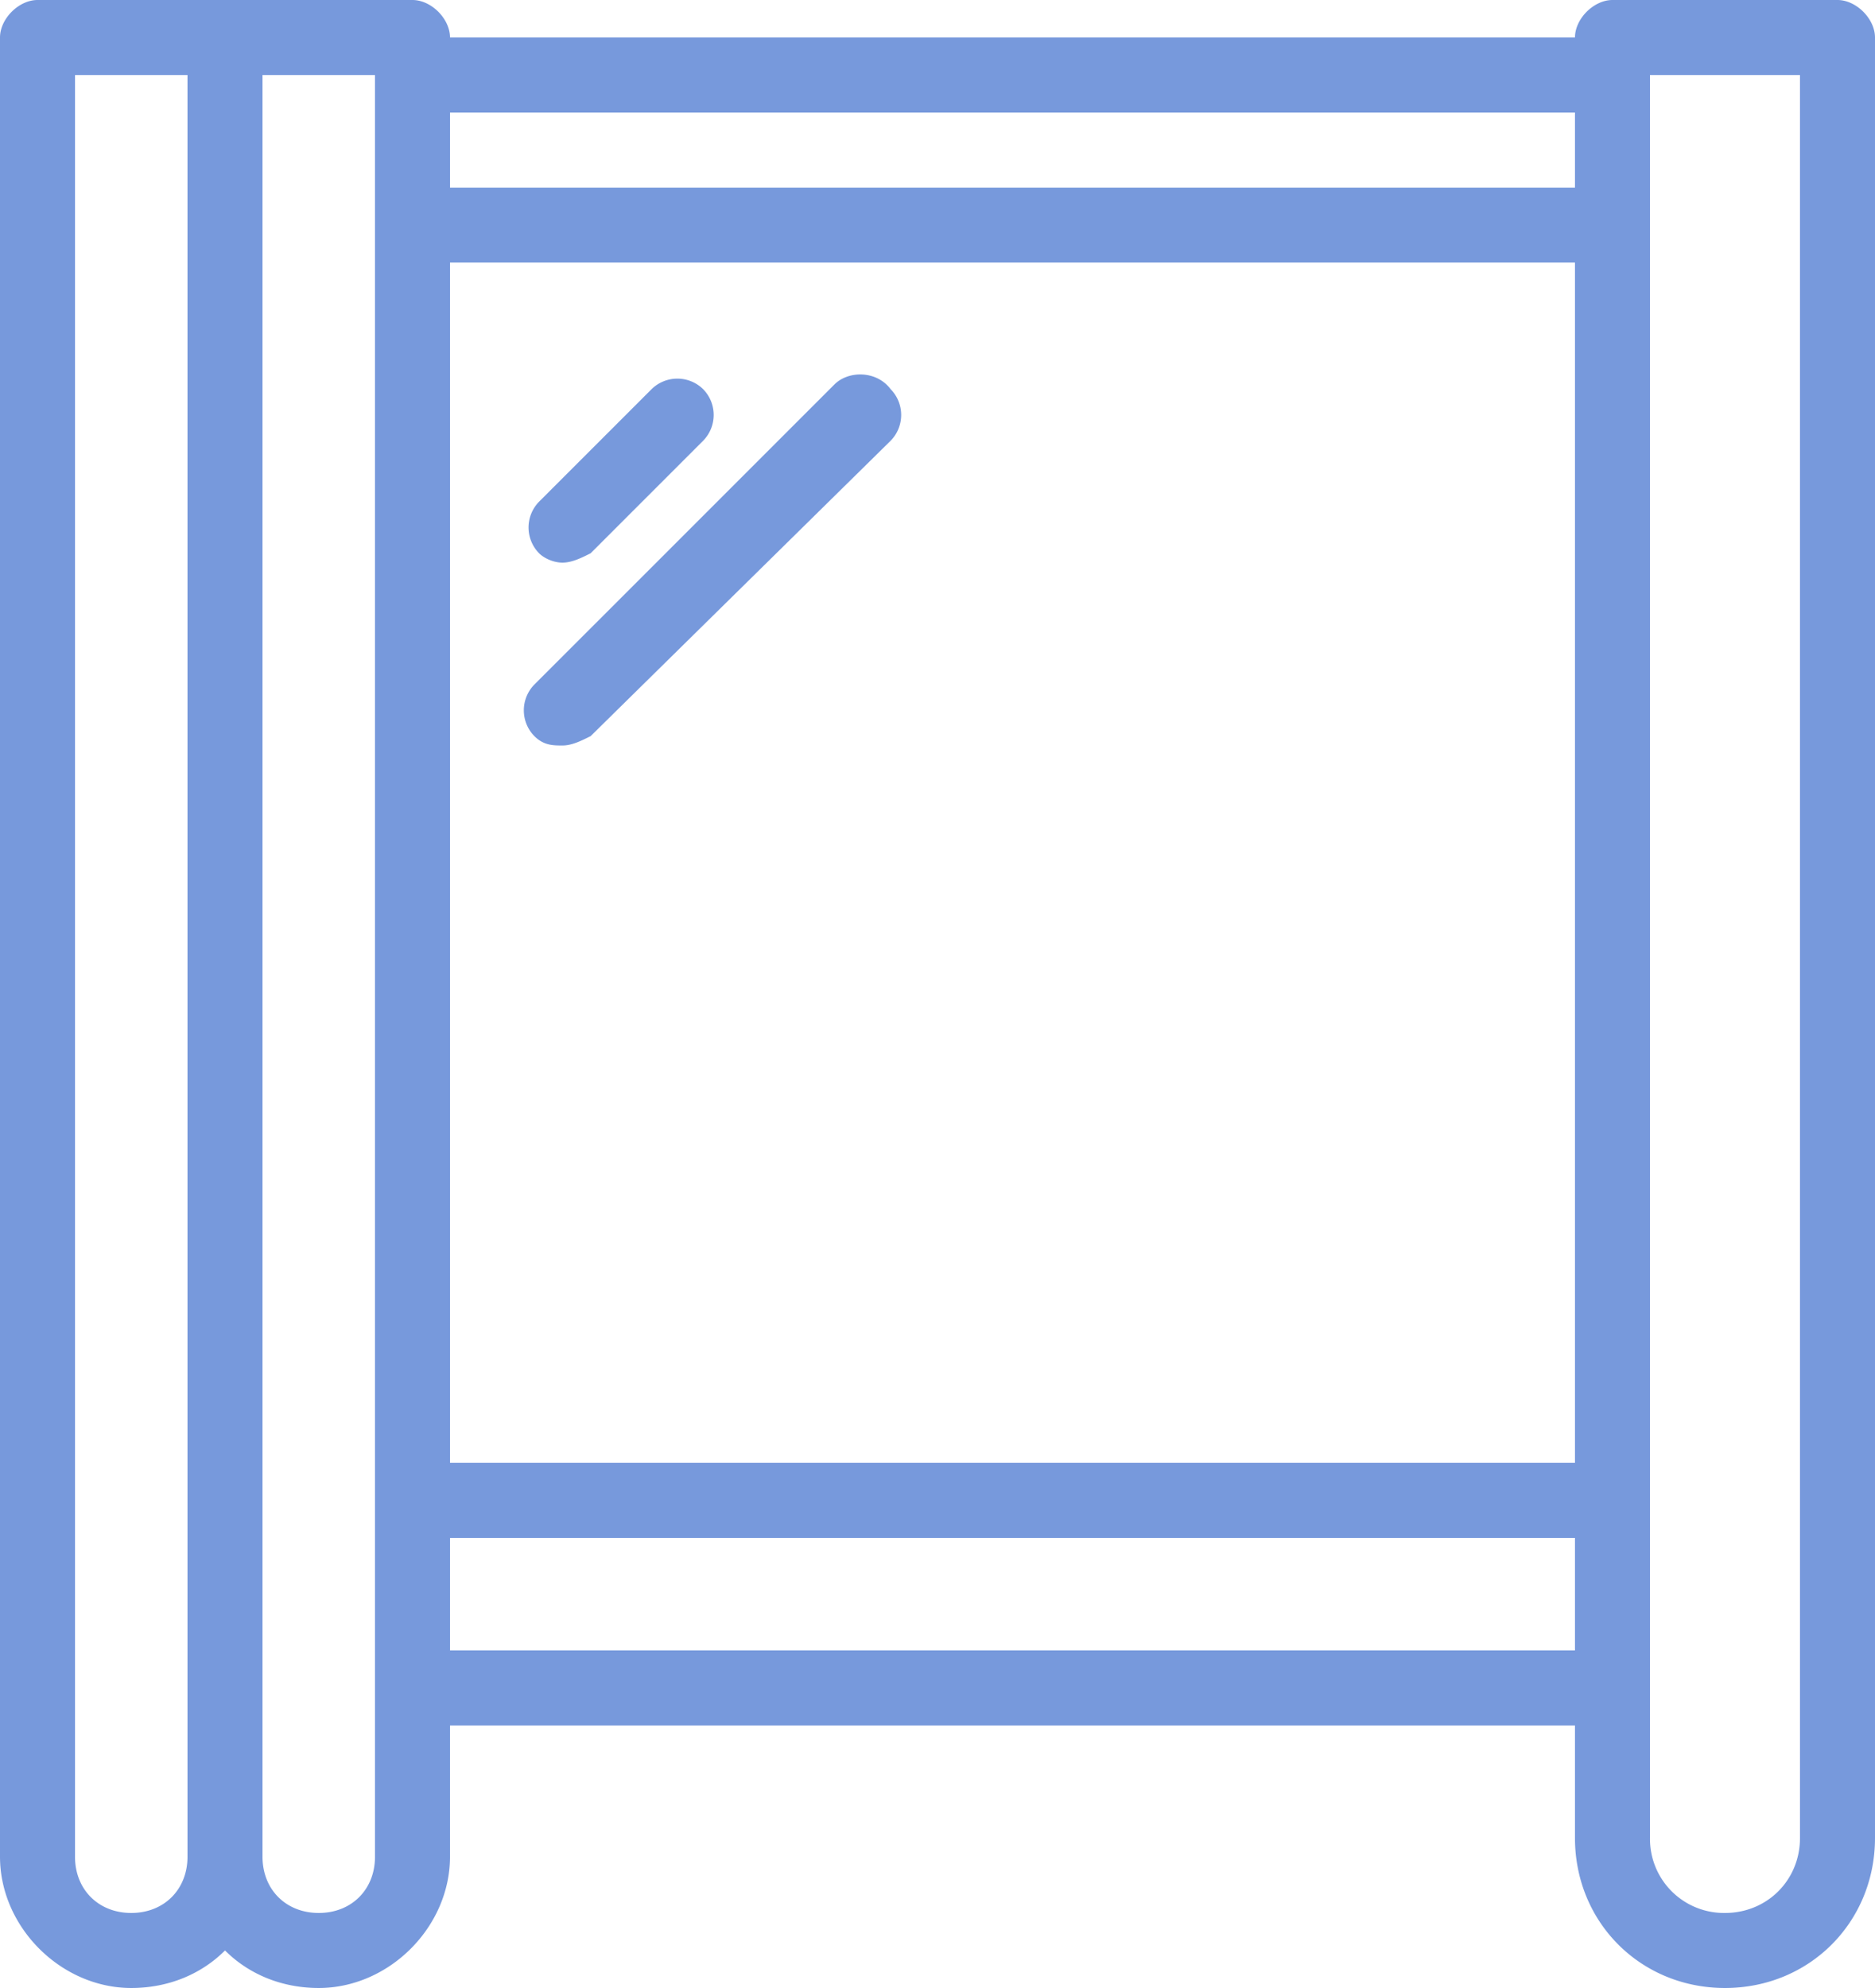 <svg xmlns="http://www.w3.org/2000/svg" width="52.471" height="55.618" viewBox="13155.653 11151.657 52.471 55.618"><g data-name="Group 151"><path d="M13207.074 11151.657h-6.296c-.525 0-1.05.525-1.05 1.05h-31.482c0-.525-.524-1.05-1.05-1.05h-10.493c-.525 0-1.05.525-1.05 1.05v50.896c0 1.968 1.706 3.673 3.673 3.673 1.05 0 1.968-.394 2.624-1.05.656.656 1.574 1.05 2.623 1.05 1.968 0 3.673-1.705 3.673-3.673v-3.673h31.482v3.148c0 2.361 1.837 4.198 4.198 4.198 2.361 0 4.198-1.837 4.198-4.198v-50.371c0-.525-.525-1.05-1.05-1.05Zm-38.828 7.346h31.482v33.581h-31.482v-33.58Zm31.482-4.198v2.1h-31.482v-2.1h31.482Zm-40.402 50.372c-.918 0-1.574-.656-1.574-1.574v-49.847h3.148v49.847c0 .918-.656 1.574-1.574 1.574Zm6.821-1.574c0 .918-.655 1.574-1.574 1.574-.918 0-1.574-.656-1.574-1.574v-49.847h3.148v49.847Zm2.1-5.772v-3.148h31.481v3.148h-31.482Zm37.778 5.247c0 1.18-.918 2.099-2.099 2.099a2.072 2.072 0 0 1-2.099-2.099v-49.322h4.198v49.322Zm0 0" fill="#7799dc" fill-rule="evenodd" data-name="Path 59"/><path d="M13171.394 11167.398c.263 0 .525-.13.788-.262l3.148-3.148a1.03 1.03 0 0 0 0-1.443 1.03 1.03 0 0 0-1.443 0l-3.148 3.148a1.03 1.03 0 0 0 0 1.443c.13.131.393.262.655.262Zm0 0" fill="#7799dc" fill-rule="evenodd" data-name="Path 60"/><path d="m13179.003 11162.414-8.396 8.395a1.03 1.03 0 0 0 0 1.443c.263.262.525.262.787.262.263 0 .525-.131.788-.262l8.395-8.264a1.03 1.03 0 0 0 0-1.443c-.394-.525-1.18-.525-1.574-.131Zm0 0" fill="#7799dc" fill-rule="evenodd" data-name="Path 61"/></g></svg>